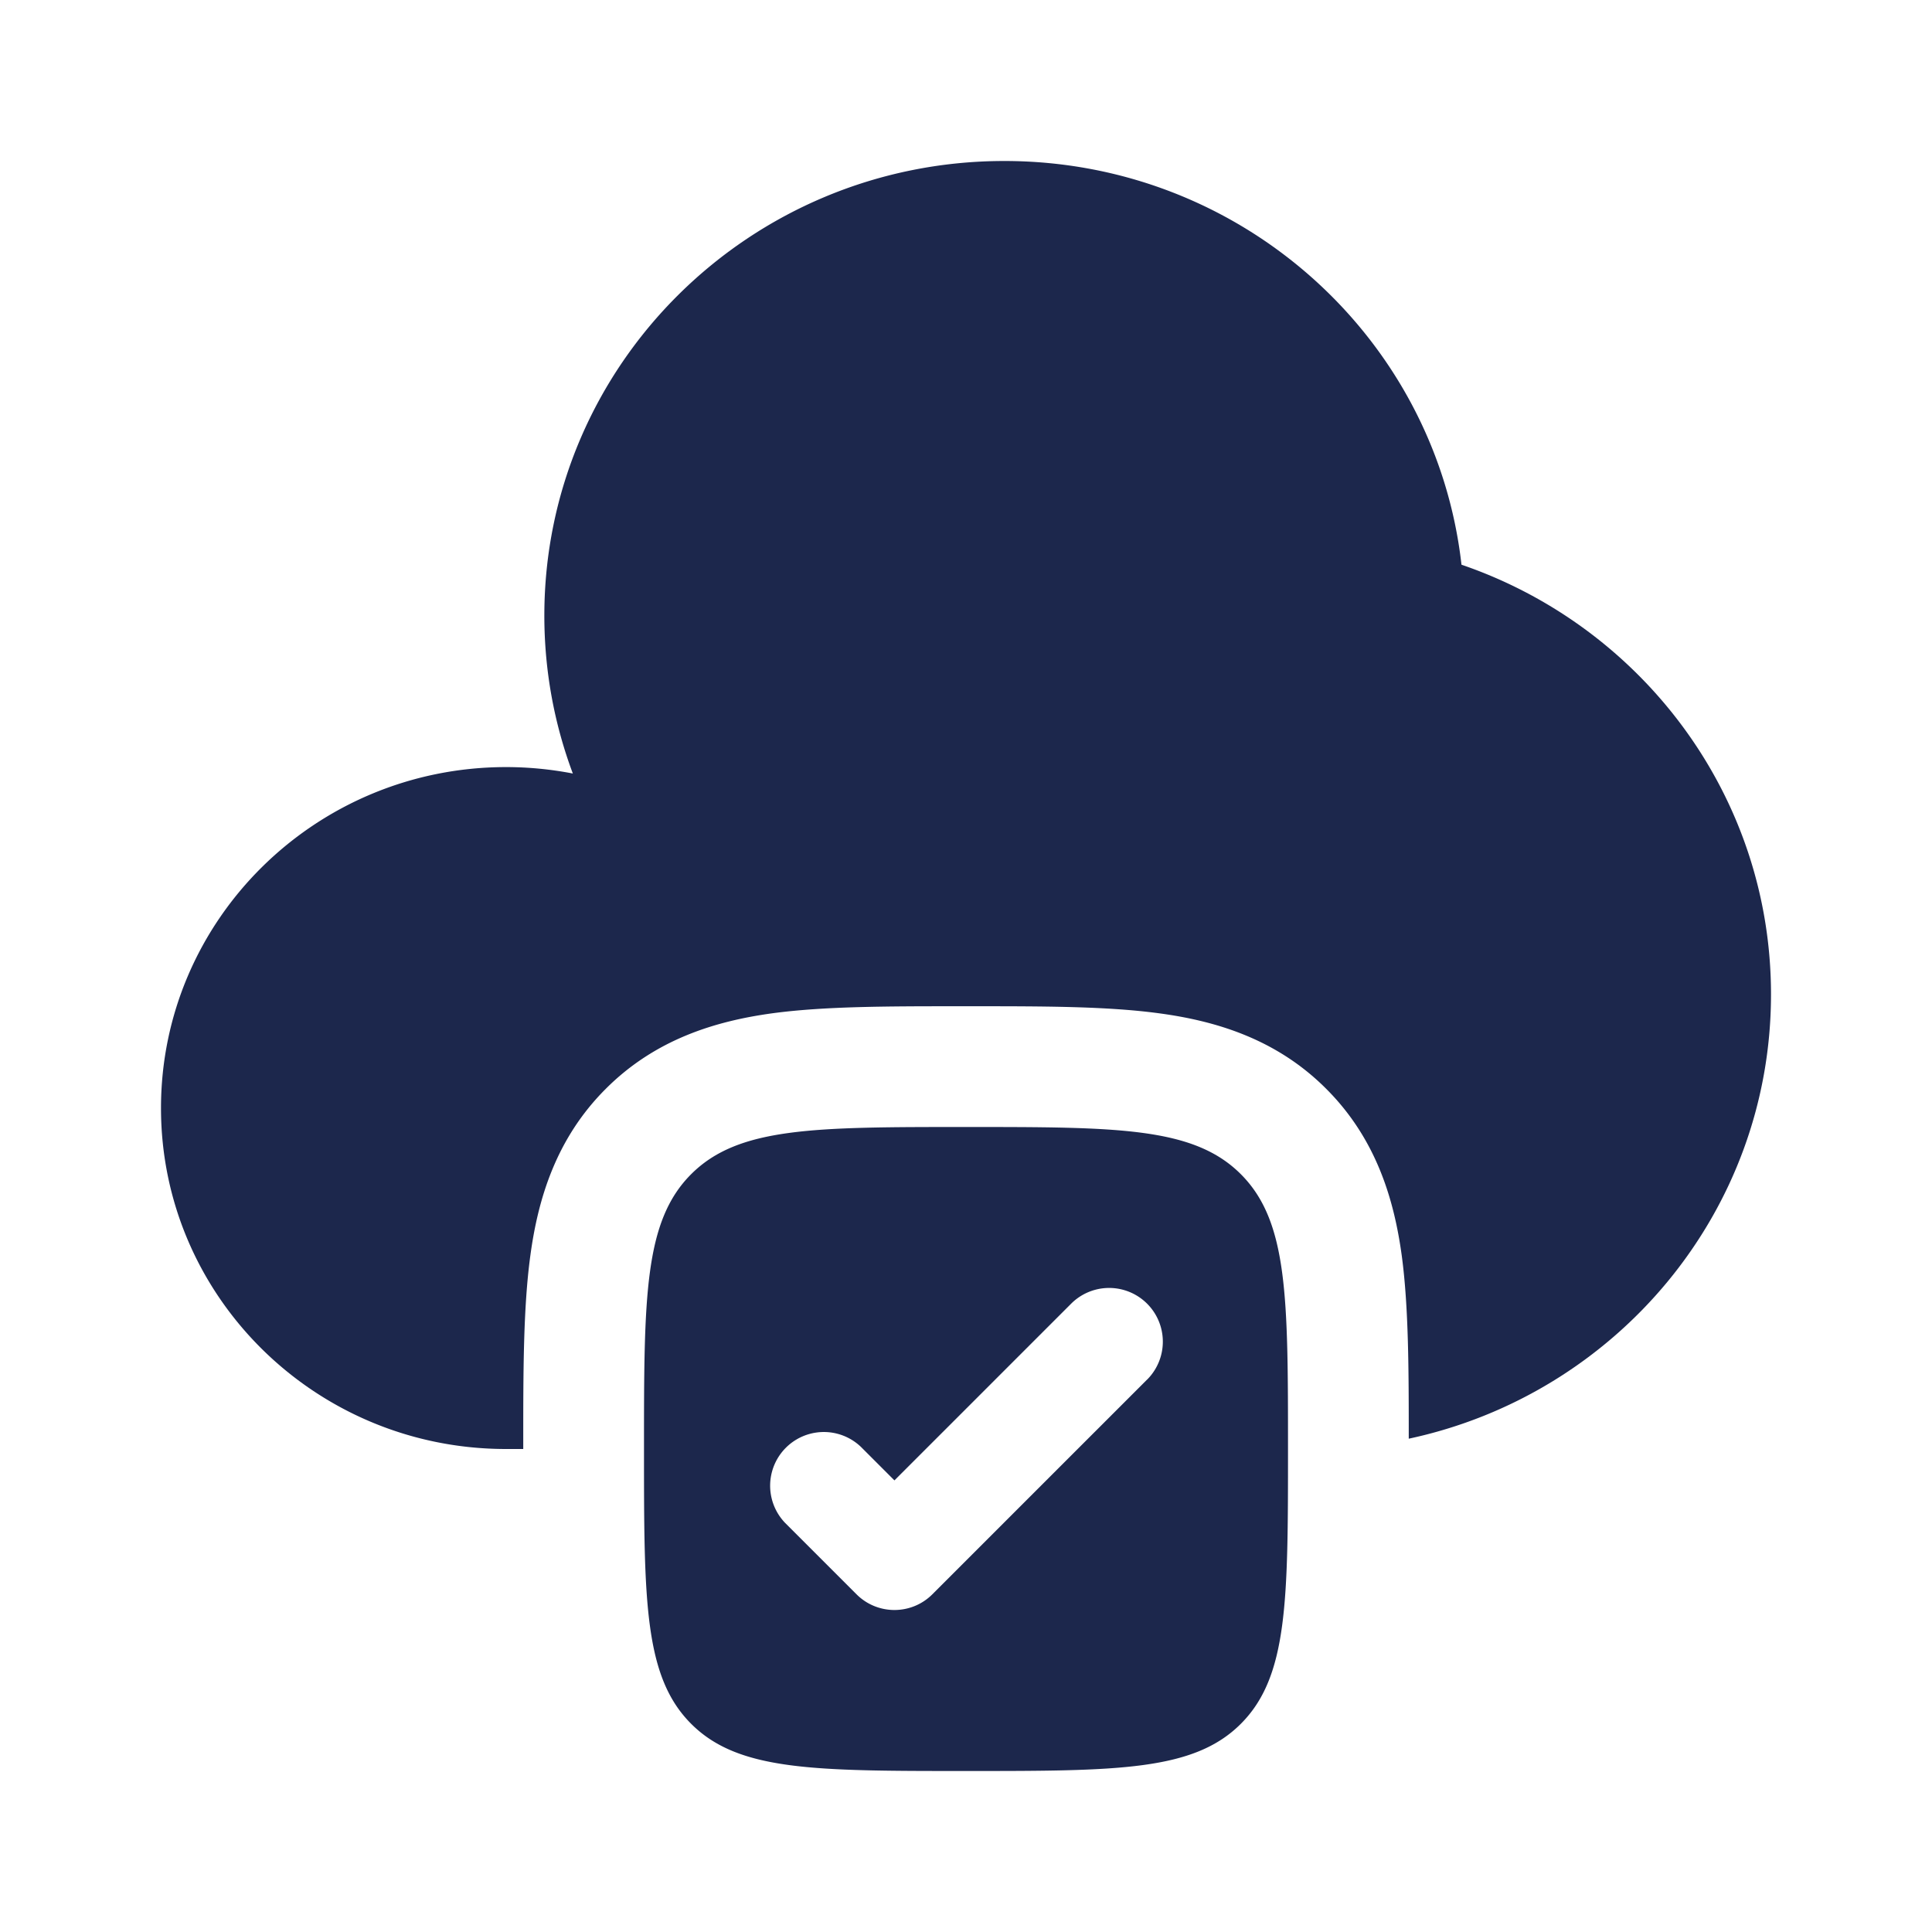 <svg xmlns="http://www.w3.org/2000/svg" width="24" height="24" fill="none">
  <g fill="#1C274C">
    <path fill-rule="evenodd" d="M12 22c-1.886 0-2.828 0-3.414-.586C8 20.828 8 19.886 8 18c0-1.886 0-2.828.586-3.414C9.172 14 10.114 14 12 14c1.886 0 2.828 0 3.414.586C16 15.172 16 16.114 16 18c0 1.886 0 2.828-.586 3.414C14.828 22 13.886 22 12 22Zm2.25-4.862a.667.667 0 0 0-.944-.943l-2.195 2.195-.417-.417a.667.667 0 0 0-.943.943l.889.889c.26.26.682.26.942 0l2.667-2.667Z" clip-rule="evenodd"/>
    <path d="M6.5 18v-.09c0-.865 0-1.659.087-2.304.095-.711.32-1.463.938-2.08.618-.619 1.37-.844 2.08-.94.646-.086 1.44-.086 2.306-.086h.178c.866 0 1.66 0 2.305.087.711.095 1.463.32 2.08.938.619.618.844 1.37.94 2.08.085.637.086 1.416.086 2.267 2.573-.55 4.5-2.812 4.5-5.52 0-2.47-1.607-4.572-3.845-5.337C17.837 4.194 15.415 2 12.476 2 9.32 2 6.762 4.528 6.762 7.647c0 .69.125 1.35.354 1.962a4.356 4.356 0 0 0-.83-.08C3.919 9.53 2 11.426 2 13.765 2 16.104 3.919 18 6.286 18H6.5Z"/>
  </g>
</svg>
